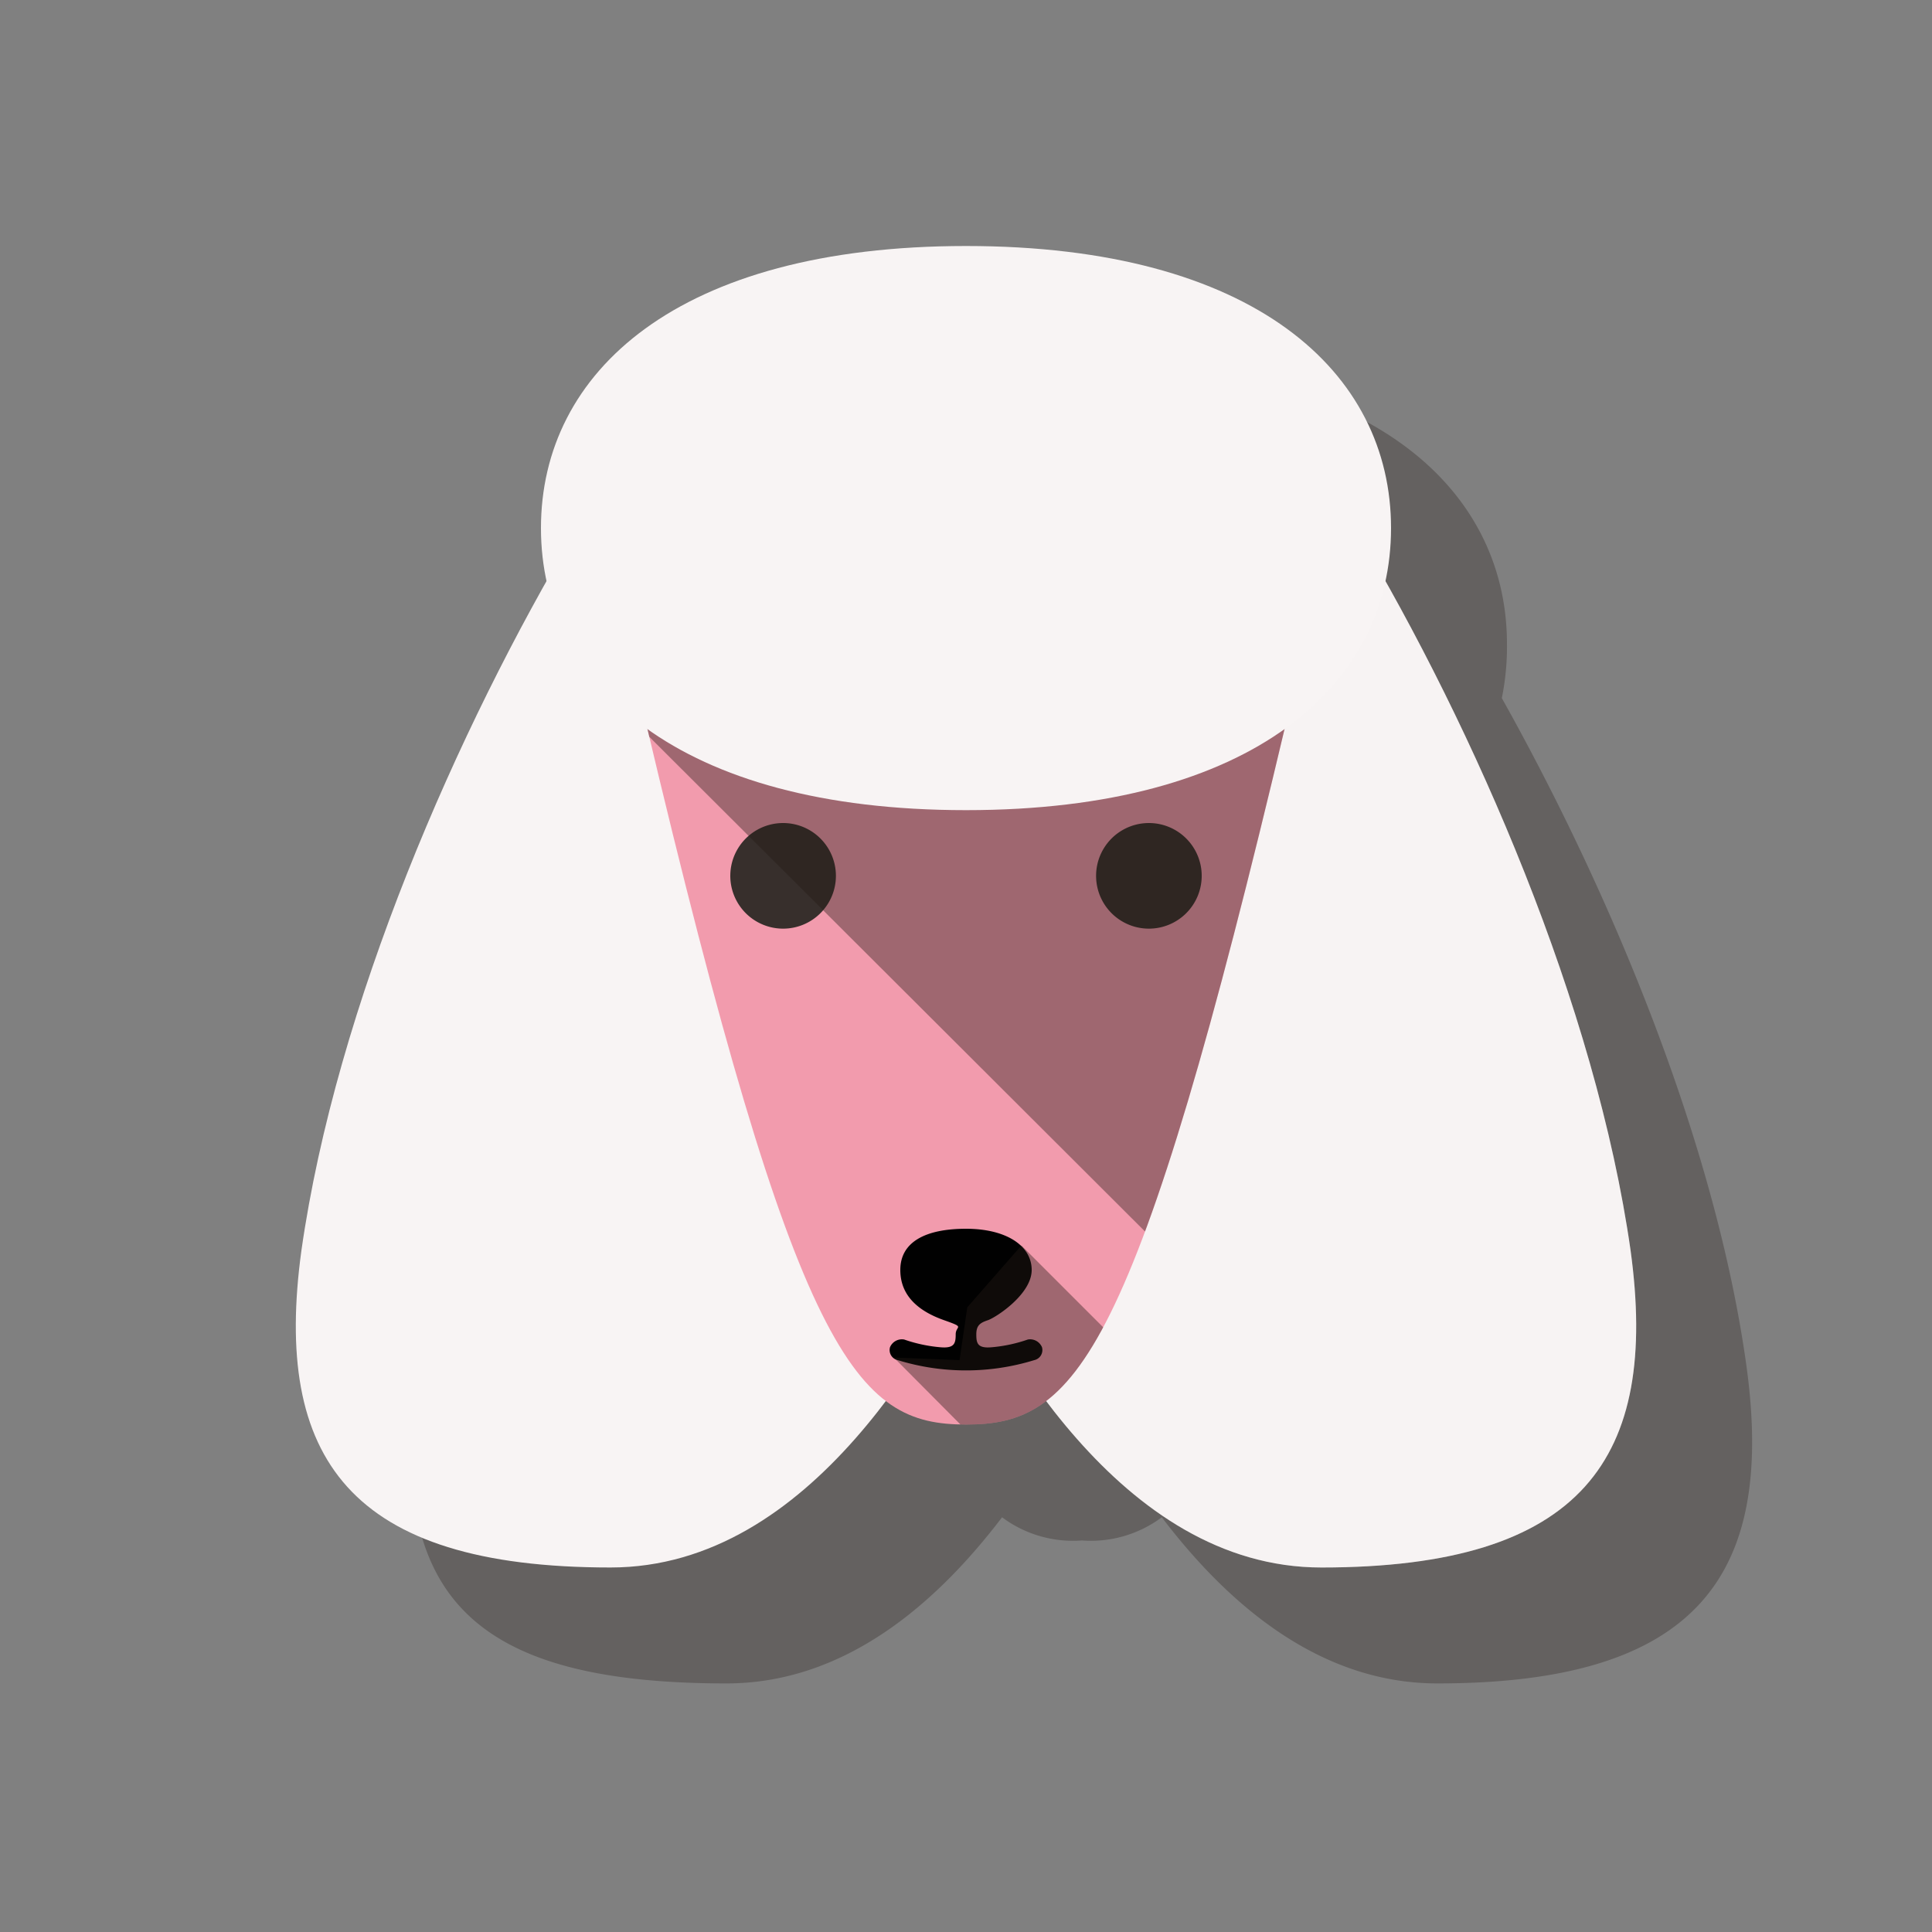 <svg xmlns="http://www.w3.org/2000/svg" xmlns:xlink="http://www.w3.org/1999/xlink" viewBox="0 0 150 150"><rect x="0" y="0" width="150" height="150" fill="#808080" stroke="none"/><defs><style>.cls-1,.cls-6{fill:#f8f4f4;}.cls-2{fill:none;}.cls-3{isolation:isolate;}.cls-11,.cls-4{fill:#241916;}.cls-4{opacity:0.3;}.cls-11,.cls-4,.cls-6{mix-blend-mode:multiply;}.cls-5{clip-path:url(#clip-path);}.cls-6{opacity:0.2;}.cls-7{fill:#f29bad;}.cls-8{fill:#372f2c;}.cls-9{fill:#010101;}.cls-10{clip-path:url(#clip-path-2);}.cls-11{opacity:0.4;}</style><clipPath id="clip-path"><path class="cls-1" d="M105.3,41.2c9.2,15.4,18.6,36.9,21.3,55.9,2.2,16.1-3.7,24.6-24,24.6-15.7,0-25.2-18-29.2-25.9-3-6,5.6-44.3,5.6-44.3Z"/></clipPath><clipPath id="clip-path-2"><path class="cls-2" d="M99.3,30.4c-.8-3.7-22,10.9-24.3,10.9S51.5,26.7,50.7,30.4c-1.8,8.7-4.5,9.3-.6,25.5,11.8,49.9,16.4,54.7,24.9,54.7s13.1-4.8,24.9-54.7C103.8,39.7,101.1,39.1,99.3,30.4Z"/></clipPath></defs><title>dogCard</title><g class="cls-3"><g id="shadow"><path class="cls-4" d="M135.6,106.1c-2.4-17.4-10.6-36.9-19-51.9A19.9,19.9,0,0,0,117,50c0-12.1-10.6-21.9-33-21.9S51,37.9,51,50a19.9,19.9,0,0,0,.4,4.2c-8.4,15-16.6,34.5-19,51.9s3.7,24.6,24,24.6c9.2,0,16.3-6.2,21.4-12.9a9.2,9.2,0,0,0,6.2,1.8,9.2,9.2,0,0,0,6.2-1.8c5.1,6.7,12.2,12.9,21.4,12.9C131.9,130.7,137.8,122.2,135.6,106.1Z"/></g><g id="dog"><path class="cls-1" d="M105.3,41.2c9.2,15.4,18.6,36.9,21.3,55.9,2.2,16.1-3.7,24.6-24,24.6-15.7,0-25.2-18-29.2-25.9-3-6,5.6-44.3,5.6-44.3Z"/><g class="cls-5"><polygon class="cls-6" points="102.7 27.9 147.1 106 100.5 134.7 54.2 88.5 102.7 27.9"/></g><path class="cls-1" d="M44.7,41.2C35.5,56.6,26.1,78.1,23.4,97.1c-2.2,16.1,3.7,24.6,24,24.6,15.7,0,25.2-18,29.2-25.9,3-6-5.6-44.3-5.6-44.3Z"/><path class="cls-7" d="M99.3,30.4c-.8-3.7-22,10.9-24.3,10.9S51.5,26.7,50.7,30.4c-1.8,8.7-4.5,9.3-.6,25.5,11.8,49.9,16.4,54.7,24.9,54.7s13.1-4.8,24.9-54.7C103.8,39.7,101.1,39.1,99.3,30.4Z"/><path class="cls-8" d="M64.9,68a4.1,4.1,0,0,1-4.1,4.1,4.1,4.1,0,0,1,0-8.2A4.1,4.1,0,0,1,64.9,68Z"/><path class="cls-8" d="M93.3,68a4.1,4.1,0,0,1-4.1,4.1,4.1,4.1,0,0,1,0-8.2A4.1,4.1,0,0,1,93.3,68Z"/><path class="cls-9" d="M80.9,104.6a1,1,0,0,0-1.1-.6,11.5,11.5,0,0,1-2.8.6c-1.1.1-1.2-.3-1.2-1s.3-.9.9-1.1,3.4-2,3.4-3.9-2-3.2-5.1-3.2-5.1,1-5.1,3.2,1.7,3.3,3.4,3.9.9.4.9,1.1-.1,1.1-1.2,1a11.5,11.5,0,0,1-2.8-.6,1,1,0,0,0-1.1.6.8.8,0,0,0,.6,1,18,18,0,0,0,10.6,0A.8.8,0,0,0,80.9,104.6Z"/><g class="cls-10"><path class="cls-11" d="M85.1,44.8l45.3,14.6-34.7,43L47.2,54ZM69.4,105.4l18.1,18.2,12.2-6.5L79.3,96.7l-4.2,4.8-.6,4.1Z"/></g><path class="cls-1" d="M108,41c0,12.1-10.6,21.9-33,21.9S42,53.1,42,41,52.6,19.1,75,19.1,108,28.9,108,41Z"/></g></g></svg>